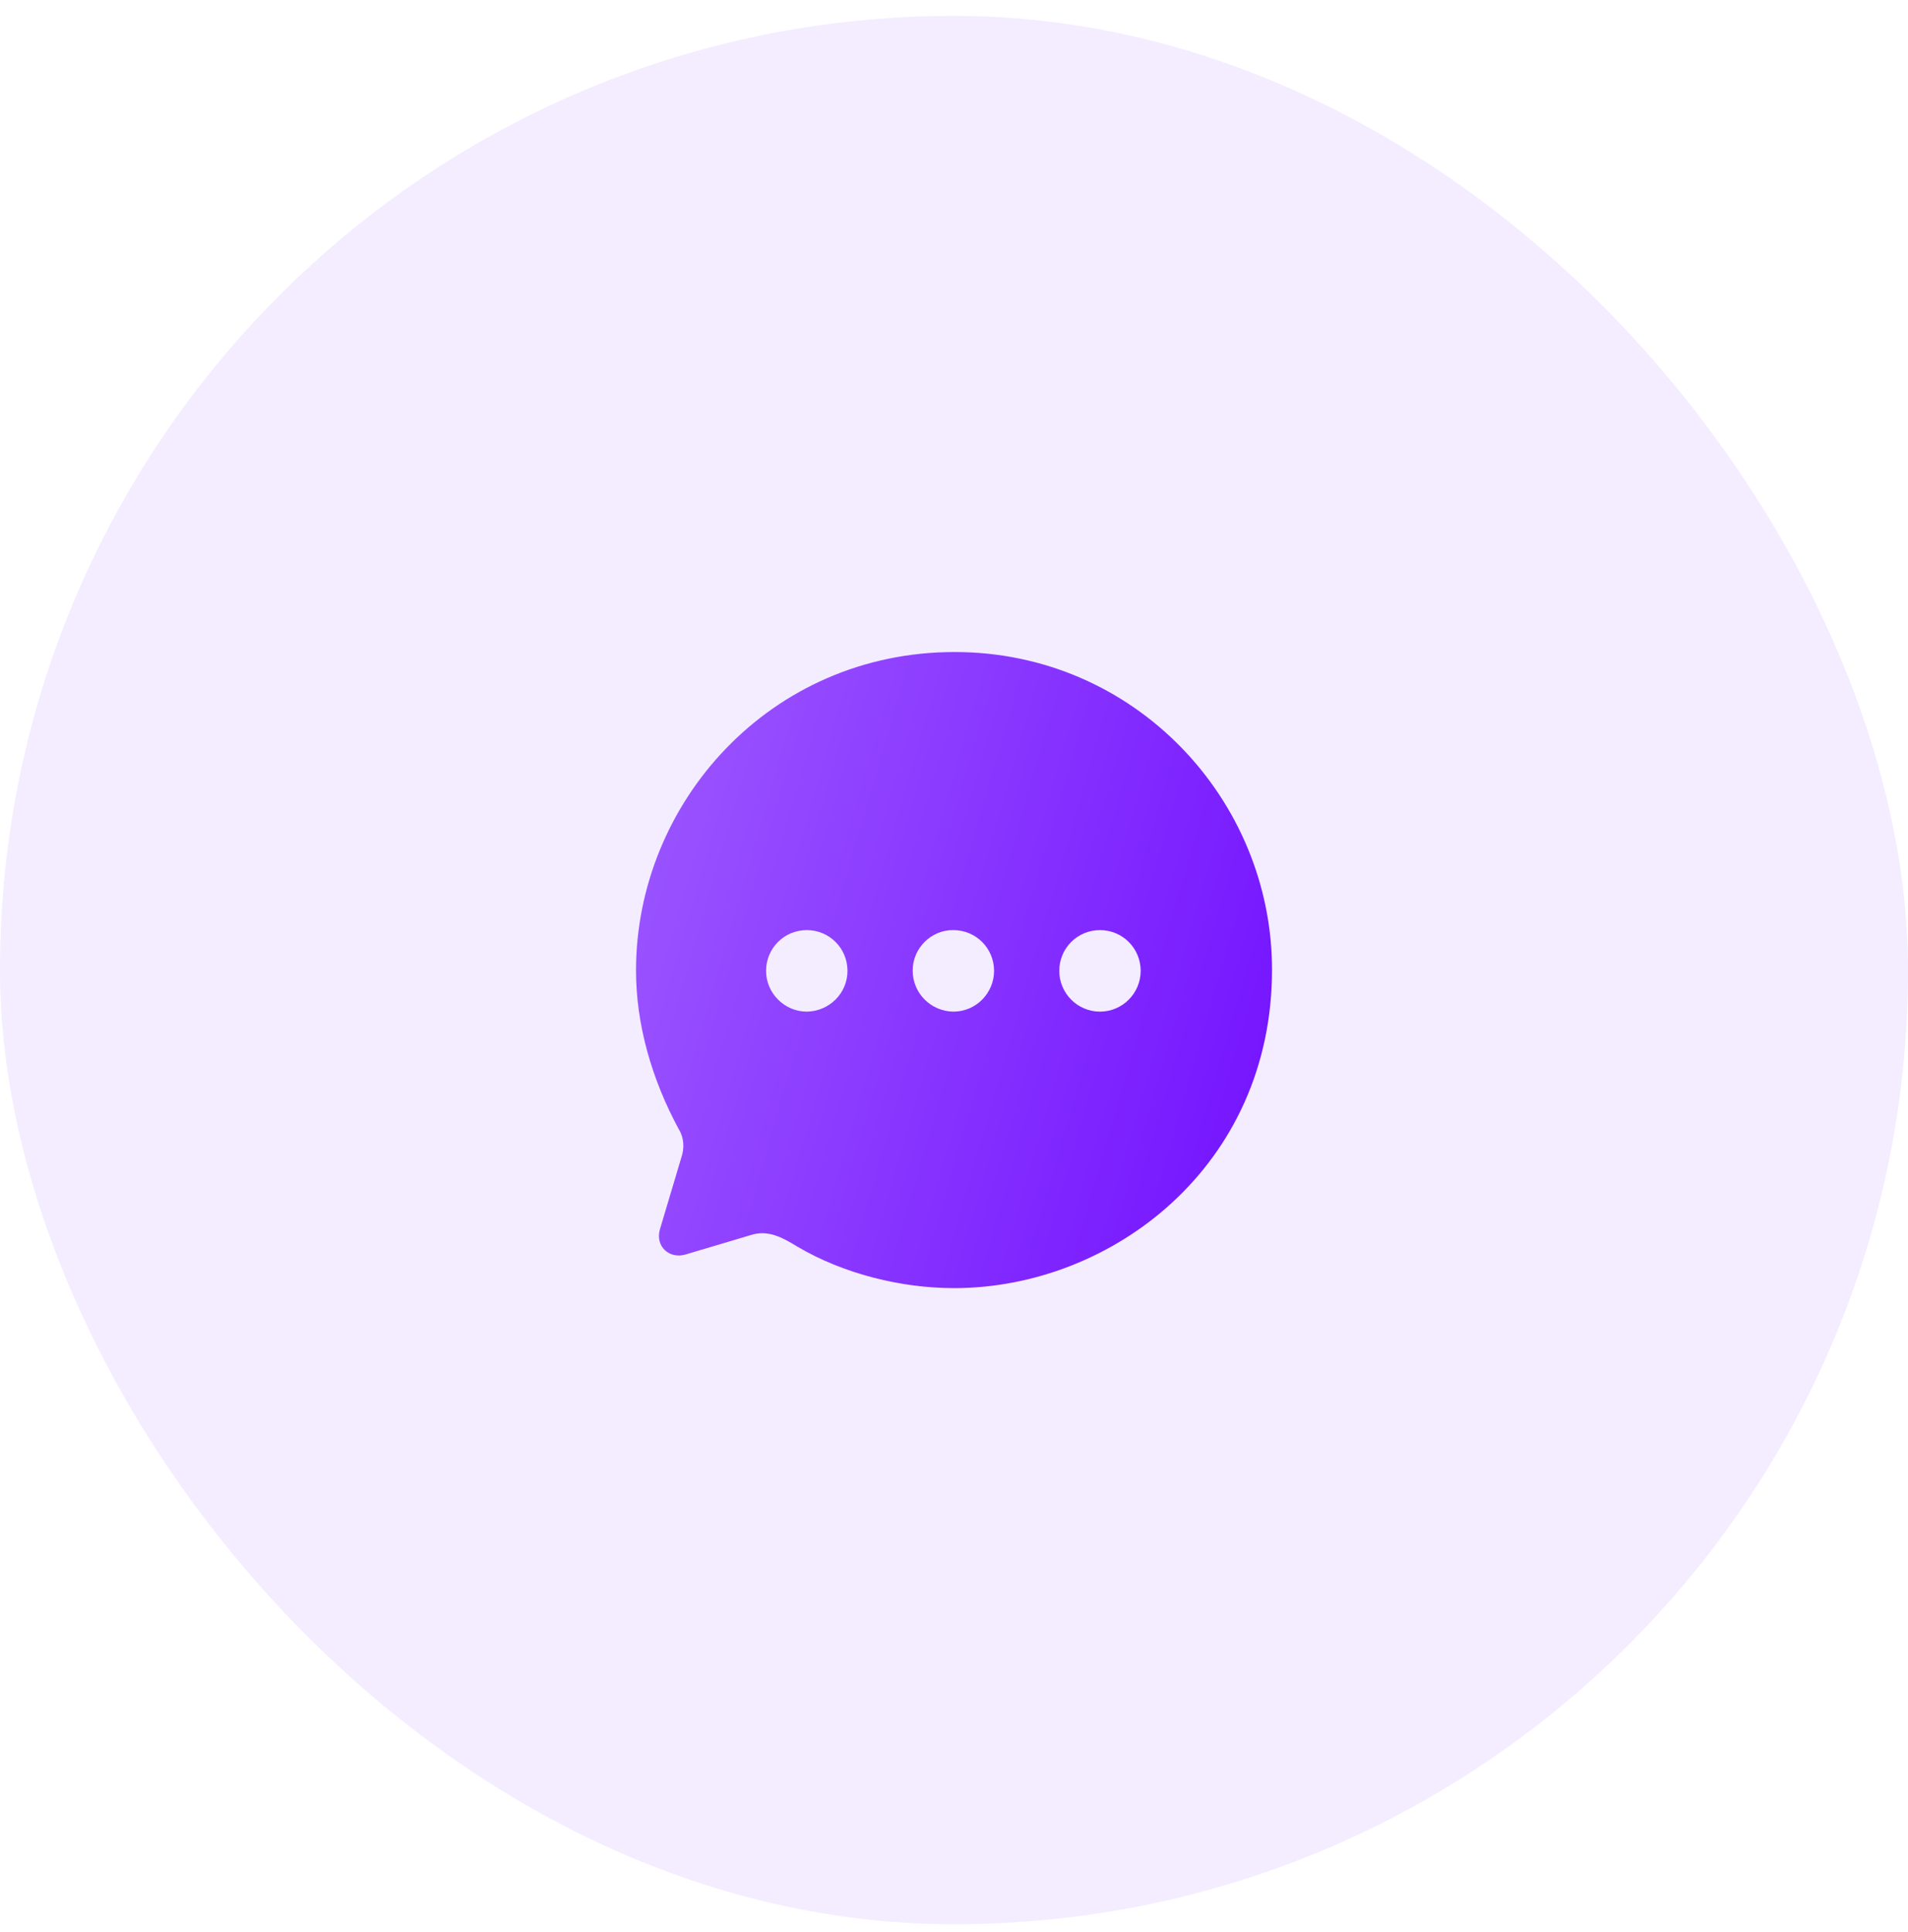 <svg width="80" height="81" viewBox="0 0 80 81" fill="none" xmlns="http://www.w3.org/2000/svg">
<rect y="0.667" width="80" height="80" rx="40" fill="#7210FF" fill-opacity="0.08"/>
<path fill-rule="evenodd" clip-rule="evenodd" d="M26.667 40.687C26.667 33.663 32.28 27.334 40.027 27.334C47.6 27.334 53.334 33.543 53.334 40.647C53.334 48.886 46.614 54 40 54C37.814 54 35.387 53.413 33.44 52.264C32.76 51.85 32.187 51.543 31.454 51.783L28.76 52.585C28.08 52.798 27.467 52.264 27.667 51.543L28.56 48.552C28.707 48.138 28.68 47.697 28.467 47.35C27.32 45.24 26.667 42.93 26.667 40.687ZM38.267 40.687C38.267 41.635 39.027 42.396 39.974 42.409C40.92 42.409 41.68 41.635 41.68 40.7C41.68 39.752 40.92 38.991 39.974 38.991C39.04 38.978 38.267 39.752 38.267 40.687ZM44.414 40.7C44.414 41.635 45.174 42.409 46.12 42.409C47.067 42.409 47.827 41.635 47.827 40.7C47.827 39.752 47.067 38.991 46.12 38.991C45.174 38.991 44.414 39.752 44.414 40.7ZM33.827 42.409C32.894 42.409 32.12 41.635 32.12 40.7C32.12 39.752 32.88 38.991 33.827 38.991C34.774 38.991 35.534 39.752 35.534 40.7C35.534 41.635 34.774 42.396 33.827 42.409Z" fill="url(#paint0_linear_827_17319)"/>
<defs>
<linearGradient id="paint0_linear_827_17319" x1="53.334" y1="54" x2="21.603" y2="44.8" gradientUnits="userSpaceOnUse">
<stop stop-color="#7210FF"/>
<stop offset="1" stop-color="#9D59FF"/>
</linearGradient>
</defs>
</svg>